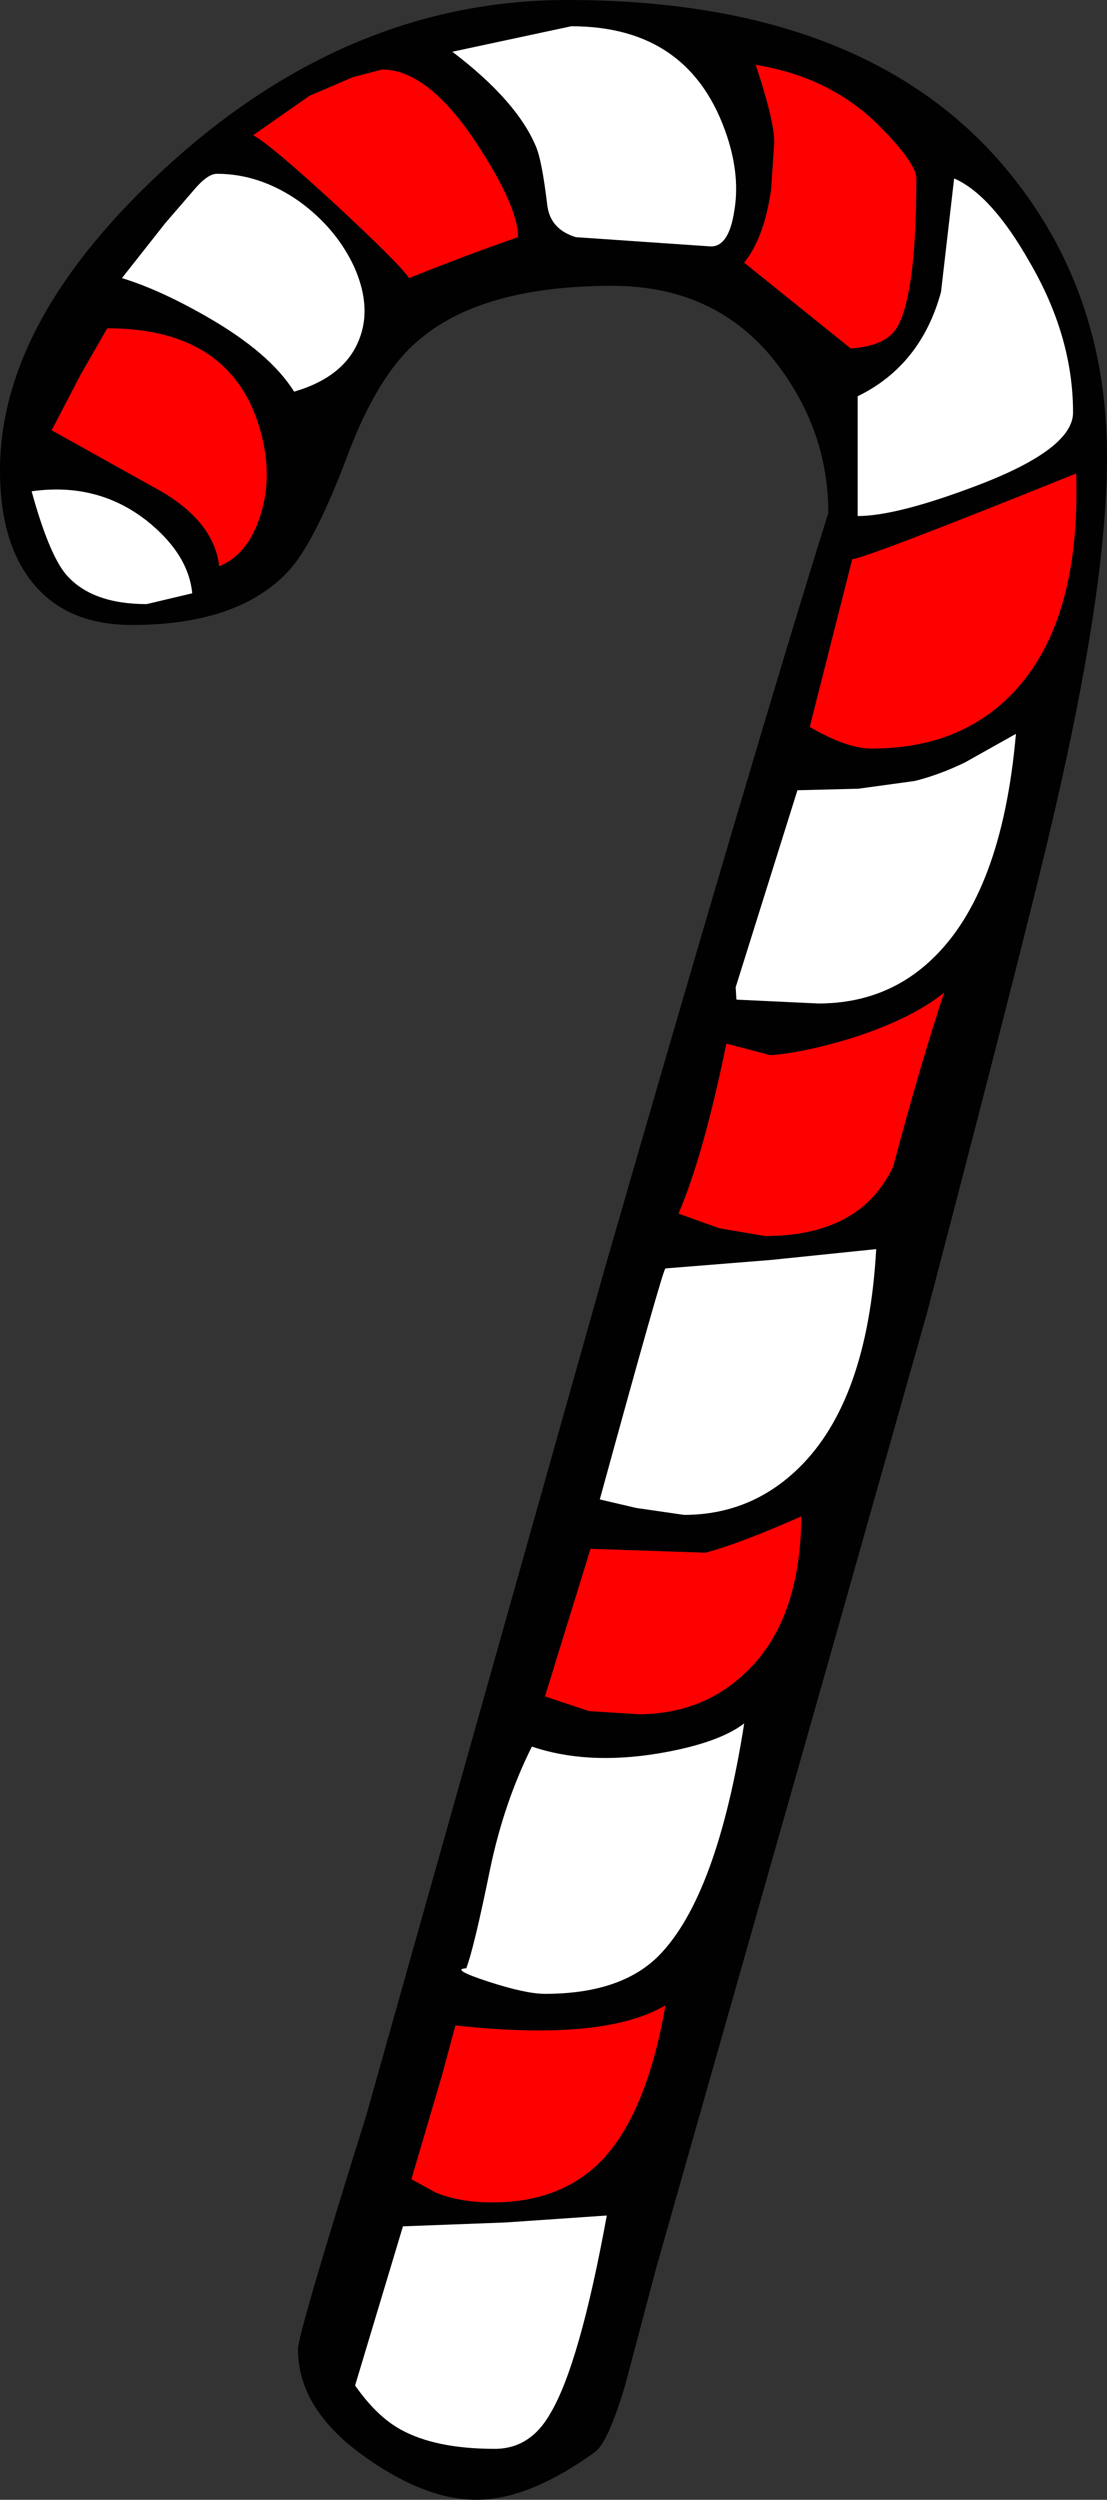 <?xml version="1.0" encoding="UTF-8" standalone="no"?>
<svg xmlns:ffdec="https://www.free-decompiler.com/flash" xmlns:xlink="http://www.w3.org/1999/xlink" ffdec:objectType="shape" height="161.8px" width="71.7px" xmlns="http://www.w3.org/2000/svg">
  <rect width="100%" height="100%" fill="#333333" stroke="none"/>
  <g transform="matrix(1.0, 0.0, 0.0, 1.0, 36.5, 11.2)">
    <path d="M0.25 -11.2 Q19.45 -11.2 28.6 -0.35 35.2 7.5 35.2 18.35 35.2 26.3 32.15 39.8 30.6 46.85 23.55 73.75 L17.0 96.9 6.0 135.6 4.0 143.15 Q2.9 146.85 2.05 147.5 -2.25 150.6 -5.65 150.6 -8.9 150.6 -12.75 147.9 -17.2 144.8 -17.2 140.85 -17.2 139.85 -12.8 125.8 L2.7 70.8 Q12.45 37.0 17.15 22.0 17.15 16.9 14.05 12.65 10.15 7.3 3.15 7.3 -5.2 7.3 -9.3 10.75 -12.0 12.95 -14.0 18.3 -16.15 24.0 -17.85 25.8 -21.1 29.25 -27.95 29.25 -32.2 29.25 -34.4 26.5 -36.5 23.9 -36.5 19.25 -36.5 9.4 -25.55 -0.55 -13.8 -11.2 0.25 -11.2 M13.65 -2.0 L13.45 1.05 Q13.0 4.2 11.7 5.8 L18.6 11.35 Q20.95 11.2 21.65 9.9 22.85 7.7 22.85 0.35 22.85 -0.6 20.6 -2.9 17.4 -6.2 12.45 -7.0 13.65 -3.4 13.65 -2.0 M0.5 -9.5 L-7.2 -7.85 Q-3.05 -4.7 -1.8 -1.75 -1.4 -0.85 -1.05 2.1 -0.85 3.65 0.8 4.15 L9.55 4.75 Q10.7 4.75 11.05 2.5 11.45 0.25 10.6 -2.35 8.25 -9.5 0.5 -9.5 M-13.65 -6.2 L-16.45 -5.0 -20.1 -2.45 Q-19.05 -1.9 -14.8 2.0 -10.6 5.9 -10.0 6.8 -6.55 5.4 -2.95 4.15 -2.95 2.15 -5.65 -1.95 -8.8 -6.7 -11.75 -6.7 L-13.65 -6.2 M-13.55 6.1 Q-14.7 3.6 -17.1 1.85 -19.65 0.05 -22.45 0.05 -23.05 0.05 -23.9 1.05 L-25.8 3.25 -28.6 6.8 Q-26.15 7.55 -23.1 9.3 -19.0 11.65 -17.45 14.15 -14.2 13.2 -13.25 10.8 -12.4 8.7 -13.55 6.1 M-19.55 17.0 Q-21.3 10.05 -29.55 10.05 L-31.25 13.0 -33.15 16.65 -26.6 20.3 Q-22.65 22.4 -22.3 25.45 -20.45 24.7 -19.65 22.2 -18.85 19.75 -19.55 17.0 M-34.45 20.6 Q-33.35 24.6 -32.25 25.95 -30.6 27.9 -27.0 27.9 L-24.05 27.2 Q-24.3 24.65 -27.0 22.5 -30.2 20.0 -34.45 20.6 M-7.85 123.05 L-9.85 129.85 -8.3 130.7 Q-6.75 131.35 -4.6 131.35 -0.1 131.35 2.55 128.55 5.4 125.5 6.6 118.6 2.6 120.95 -7.0 119.9 L-7.85 123.05 M-1.2 117.85 Q3.75 117.85 6.2 115.35 9.95 111.5 11.7 100.35 10.0 101.65 6.1 102.3 1.5 103.05 -2.05 101.85 -3.85 105.45 -4.75 109.75 -5.8 114.9 -6.3 116.2 -7.35 116.25 -4.9 117.05 -2.45 117.85 -1.2 117.85 M-10.55 146.05 Q-8.3 147.3 -4.45 147.3 -2.15 147.3 -0.85 145.0 1.05 141.8 2.8 132.2 L-3.75 132.65 -10.4 132.9 -13.5 143.2 Q-12.1 145.2 -10.55 146.05 M24.45 7.7 Q23.15 12.45 19.05 14.45 L19.05 22.2 Q21.6 22.2 26.85 20.2 33.0 17.85 33.0 15.5 33.0 10.55 30.15 5.7 27.7 1.4 25.3 0.35 L24.45 7.7 M15.95 35.85 Q18.35 37.25 19.95 37.25 25.75 37.25 29.2 33.55 33.5 28.95 33.2 19.45 19.8 24.85 18.7 25.0 L15.95 35.85 M15.15 39.95 L11.15 52.7 11.2 53.5 16.5 53.75 Q20.85 53.75 23.85 50.9 28.4 46.6 29.3 36.3 L26.0 38.15 Q24.35 38.95 22.75 39.35 L19.1 39.85 15.15 39.95 M24.65 53.05 Q22.55 54.75 18.65 56.0 15.5 56.95 13.4 57.1 L10.55 56.35 Q9.05 63.65 7.45 67.35 L10.1 68.3 13.05 68.8 Q19.25 68.8 21.35 64.3 23.15 57.55 24.65 53.05 M6.6 70.9 Q6.45 70.9 2.35 85.85 L4.7 86.4 7.8 86.85 Q12.1 86.85 15.2 83.85 19.7 79.5 20.25 69.65 L13.45 70.35 6.6 70.9 M1.75 89.05 L-1.2 98.6 1.65 99.55 4.85 99.75 Q8.95 99.75 11.75 97.1 15.35 93.75 15.4 86.95 11.45 88.7 9.2 89.3 L1.75 89.05" fill="#010101" fill-opacity="0.988" fill-rule="evenodd" stroke="none"/>
    <path d="M0.5 -9.5 Q8.25 -9.5 10.6 -2.35 11.45 0.25 11.05 2.5 10.7 4.75 9.55 4.75 L0.8 4.15 Q-0.85 3.65 -1.05 2.1 -1.4 -0.85 -1.8 -1.75 -3.05 -4.7 -7.2 -7.85 L0.5 -9.5 M-13.55 6.1 Q-12.4 8.7 -13.25 10.8 -14.2 13.2 -17.45 14.15 -19.0 11.65 -23.1 9.3 -26.15 7.55 -28.6 6.8 L-25.8 3.25 -23.9 1.05 Q-23.05 0.05 -22.45 0.05 -19.65 0.05 -17.1 1.85 -14.7 3.6 -13.55 6.1 M-34.45 20.6 Q-30.2 20.0 -27.0 22.5 -24.3 24.65 -24.05 27.2 L-27.0 27.9 Q-30.6 27.9 -32.25 25.95 -33.35 24.6 -34.45 20.6 M24.45 7.7 L25.3 0.35 Q27.7 1.4 30.15 5.7 33.0 10.55 33.0 15.5 33.0 17.85 26.85 20.2 21.6 22.2 19.05 22.2 L19.05 14.45 Q23.15 12.45 24.45 7.7 M-10.55 146.05 Q-12.1 145.2 -13.5 143.2 L-10.4 132.9 -3.75 132.65 2.8 132.2 Q1.05 141.8 -0.85 145.0 -2.15 147.3 -4.45 147.3 -8.3 147.3 -10.55 146.05 M-1.2 117.85 Q-2.45 117.85 -4.9 117.05 -7.35 116.25 -6.3 116.2 -5.8 114.9 -4.75 109.75 -3.85 105.45 -2.05 101.85 1.5 103.05 6.1 102.3 10.0 101.65 11.7 100.35 9.95 111.5 6.2 115.35 3.75 117.85 -1.2 117.85 M15.15 39.95 L19.1 39.85 22.75 39.35 Q24.35 38.95 26.0 38.15 L29.3 36.3 Q28.4 46.6 23.85 50.9 20.85 53.75 16.5 53.75 L11.2 53.5 11.15 52.7 15.15 39.95 M6.6 70.9 L13.45 70.35 20.25 69.65 Q19.7 79.5 15.2 83.85 12.1 86.85 7.8 86.85 L4.7 86.4 2.35 85.85 Q6.45 70.9 6.6 70.9" fill="#ffffff" fill-rule="evenodd" stroke="none"/>
    <path d="M13.65 -2.0 Q13.65 -3.4 12.45 -7.0 17.4 -6.2 20.6 -2.9 22.85 -0.6 22.85 0.35 22.85 7.7 21.65 9.9 20.95 11.2 18.6 11.35 L11.7 5.8 Q13.0 4.2 13.45 1.05 L13.65 -2.0 M-13.65 -6.2 L-11.75 -6.7 Q-8.8 -6.7 -5.65 -1.95 -2.95 2.15 -2.95 4.15 -6.55 5.4 -10.0 6.8 -10.6 5.9 -14.8 2.0 -19.05 -1.9 -20.1 -2.45 L-16.45 -5.0 -13.65 -6.2 M-19.55 17.0 Q-18.85 19.75 -19.65 22.2 -20.45 24.7 -22.3 25.45 -22.65 22.4 -26.6 20.3 L-33.15 16.65 -31.25 13.0 -29.55 10.05 Q-21.3 10.05 -19.55 17.0 M-7.85 123.05 L-7.0 119.9 Q2.6 120.95 6.6 118.6 5.4 125.5 2.55 128.55 -0.1 131.35 -4.6 131.35 -6.75 131.35 -8.3 130.7 L-9.85 129.85 -7.85 123.05 M15.95 35.85 L18.7 25.0 Q19.8 24.85 33.2 19.45 33.5 28.95 29.2 33.55 25.75 37.25 19.95 37.25 18.35 37.25 15.95 35.85 M24.65 53.05 Q23.15 57.55 21.35 64.3 19.25 68.8 13.05 68.8 L10.1 68.3 7.45 67.35 Q9.05 63.65 10.55 56.35 L13.4 57.1 Q15.5 56.95 18.65 56.0 22.55 54.75 24.65 53.05 M1.75 89.05 L9.2 89.3 Q11.45 88.7 15.4 86.95 15.35 93.75 11.75 97.1 8.95 99.75 4.85 99.75 L1.65 99.55 -1.2 98.6 1.75 89.05" fill="#ff0000" fill-rule="evenodd" stroke="none"/>
  </g>
</svg>
